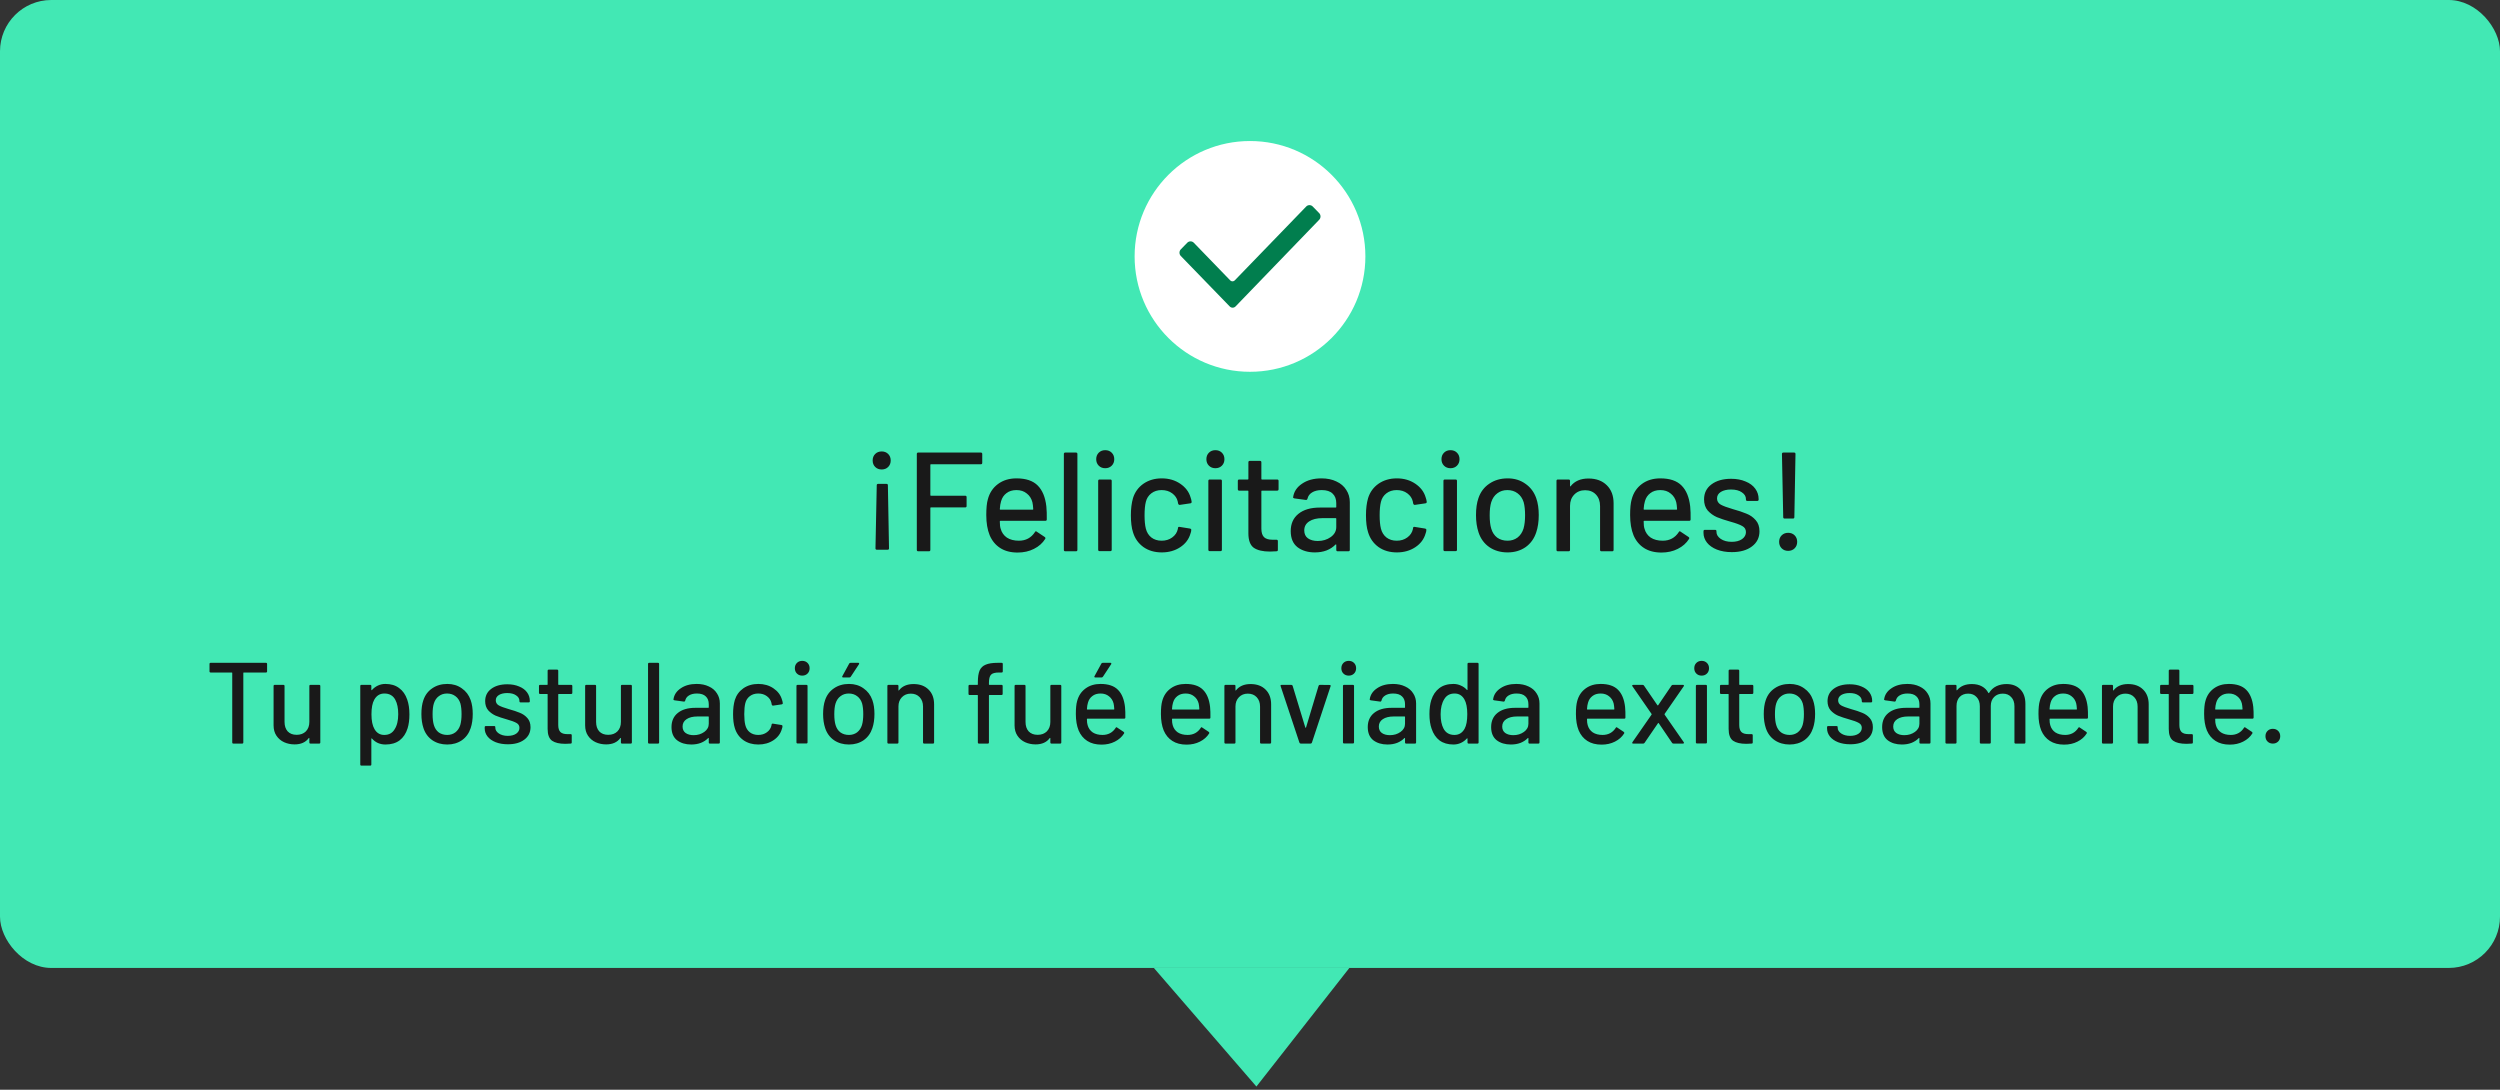 <svg width="390" height="170" viewBox="0 0 390 170" fill="none" xmlns="http://www.w3.org/2000/svg">
<rect x="0" y="0" width="390" height="170" fill="#333333" stroke="none"/>
<rect width="390" height="151" rx="8" fill="#42E8B4"/>
<path d="M196 169.5L180 151H210.5L196 169.5Z" fill="#42E8B4"/>
<path d="M195 58C204.941 58 213 49.941 213 40C213 30.059 204.941 22 195 22C185.059 22 177 30.059 177 40C177 49.941 185.059 58 195 58Z" fill="white"/>
<path fill-rule="evenodd" clip-rule="evenodd" d="M184.207 39.935C183.931 39.653 183.931 39.182 184.207 38.899L185.217 37.863C185.493 37.581 185.952 37.581 186.228 37.863L191.923 43.75C192.106 43.938 192.428 43.938 192.612 43.75L203.772 32.212C204.048 31.929 204.507 31.929 204.783 32.212L205.793 33.248C206.069 33.531 206.069 34.002 205.793 34.284L192.795 47.753C192.52 48.082 192.061 48.082 191.785 47.753L184.207 39.935Z" fill="#017E4E"/>
<path d="M41.486 103.4C41.606 103.4 41.666 103.46 41.666 103.58V104.732C41.666 104.852 41.606 104.912 41.486 104.912H38.03C37.982 104.912 37.958 104.936 37.958 104.984V115.82C37.958 115.94 37.898 116 37.778 116H36.41C36.29 116 36.23 115.94 36.23 115.82V104.984C36.23 104.936 36.206 104.912 36.158 104.912H32.864C32.744 104.912 32.684 104.852 32.684 104.732V103.58C32.684 103.46 32.744 103.4 32.864 103.4H41.486ZM48.259 107.018C48.259 106.898 48.319 106.838 48.439 106.838H49.789C49.909 106.838 49.969 106.898 49.969 107.018V115.82C49.969 115.94 49.909 116 49.789 116H48.439C48.319 116 48.259 115.94 48.259 115.82V115.154C48.259 115.13 48.247 115.118 48.223 115.118C48.211 115.106 48.193 115.112 48.169 115.136C47.689 115.796 46.951 116.126 45.955 116.126C45.367 116.126 44.821 116.012 44.317 115.784C43.825 115.556 43.429 115.22 43.129 114.776C42.829 114.332 42.679 113.792 42.679 113.156V107.018C42.679 106.898 42.739 106.838 42.859 106.838H44.209C44.329 106.838 44.389 106.898 44.389 107.018V112.616C44.389 113.24 44.551 113.732 44.875 114.092C45.211 114.452 45.679 114.632 46.279 114.632C46.879 114.632 47.359 114.452 47.719 114.092C48.079 113.72 48.259 113.228 48.259 112.616V107.018ZM63.528 109.142C63.756 109.79 63.87 110.558 63.87 111.446C63.87 112.286 63.774 113.012 63.582 113.624C63.33 114.428 62.916 115.052 62.34 115.496C61.764 115.928 61.026 116.144 60.126 116.144C59.718 116.144 59.328 116.066 58.956 115.91C58.596 115.742 58.284 115.508 58.02 115.208C57.996 115.184 57.972 115.178 57.948 115.19C57.936 115.202 57.93 115.22 57.93 115.244V119.258C57.93 119.378 57.87 119.438 57.75 119.438H56.382C56.262 119.438 56.202 119.378 56.202 119.258V107.018C56.202 106.898 56.262 106.838 56.382 106.838H57.75C57.87 106.838 57.93 106.898 57.93 107.018V107.612C57.93 107.636 57.936 107.654 57.948 107.666C57.972 107.678 57.996 107.672 58.02 107.648C58.284 107.348 58.596 107.114 58.956 106.946C59.316 106.778 59.706 106.694 60.126 106.694C60.99 106.694 61.704 106.91 62.268 107.342C62.844 107.762 63.264 108.362 63.528 109.142ZM61.548 113.786C61.932 113.21 62.124 112.418 62.124 111.41C62.124 110.486 61.974 109.742 61.674 109.178C61.326 108.518 60.756 108.188 59.964 108.188C59.268 108.188 58.74 108.512 58.38 109.16C58.092 109.676 57.948 110.432 57.948 111.428C57.948 112.436 58.104 113.204 58.416 113.732C58.764 114.344 59.274 114.65 59.946 114.65C60.666 114.65 61.2 114.362 61.548 113.786ZM69.77 116.144C68.882 116.144 68.108 115.922 67.448 115.478C66.788 115.022 66.326 114.392 66.062 113.588C65.846 112.94 65.738 112.208 65.738 111.392C65.738 110.54 65.84 109.82 66.044 109.232C66.308 108.44 66.77 107.822 67.43 107.378C68.09 106.922 68.876 106.694 69.788 106.694C70.652 106.694 71.402 106.922 72.038 107.378C72.686 107.822 73.148 108.434 73.424 109.214C73.64 109.826 73.748 110.546 73.748 111.374C73.748 112.214 73.64 112.952 73.424 113.588C73.16 114.392 72.704 115.022 72.056 115.478C71.408 115.922 70.646 116.144 69.77 116.144ZM69.77 114.65C70.25 114.65 70.67 114.518 71.03 114.254C71.39 113.978 71.648 113.594 71.804 113.102C71.936 112.646 72.002 112.082 72.002 111.41C72.002 110.738 71.942 110.18 71.822 109.736C71.666 109.244 71.408 108.866 71.048 108.602C70.688 108.326 70.25 108.188 69.734 108.188C69.242 108.188 68.816 108.326 68.456 108.602C68.096 108.866 67.838 109.244 67.682 109.736C67.55 110.156 67.484 110.714 67.484 111.41C67.484 112.106 67.55 112.67 67.682 113.102C67.826 113.594 68.078 113.978 68.438 114.254C68.81 114.518 69.254 114.65 69.77 114.65ZM79.232 116.108C78.512 116.108 77.876 116 77.324 115.784C76.784 115.568 76.364 115.274 76.064 114.902C75.764 114.518 75.614 114.098 75.614 113.642V113.444C75.614 113.324 75.674 113.264 75.794 113.264H77.09C77.21 113.264 77.27 113.324 77.27 113.444V113.534C77.27 113.87 77.45 114.164 77.81 114.416C78.182 114.668 78.65 114.794 79.214 114.794C79.754 114.794 80.192 114.68 80.528 114.452C80.864 114.212 81.032 113.912 81.032 113.552C81.032 113.204 80.876 112.946 80.564 112.778C80.252 112.598 79.748 112.412 79.052 112.22C78.368 112.028 77.792 111.836 77.324 111.644C76.868 111.44 76.478 111.158 76.154 110.798C75.842 110.426 75.686 109.952 75.686 109.376C75.686 108.572 75.998 107.936 76.622 107.468C77.258 106.988 78.098 106.748 79.142 106.748C79.838 106.748 80.45 106.862 80.978 107.09C81.518 107.306 81.932 107.612 82.22 108.008C82.508 108.404 82.652 108.848 82.652 109.34V109.394C82.652 109.514 82.592 109.574 82.472 109.574H81.212C81.092 109.574 81.032 109.514 81.032 109.394V109.34C81.032 108.992 80.858 108.704 80.51 108.476C80.174 108.236 79.712 108.116 79.124 108.116C78.596 108.116 78.164 108.218 77.828 108.422C77.504 108.626 77.342 108.902 77.342 109.25C77.342 109.598 77.498 109.862 77.81 110.042C78.134 110.222 78.65 110.414 79.358 110.618C80.054 110.81 80.63 111.002 81.086 111.194C81.554 111.374 81.95 111.65 82.274 112.022C82.598 112.382 82.76 112.856 82.76 113.444C82.76 114.26 82.436 114.908 81.788 115.388C81.152 115.868 80.3 116.108 79.232 116.108ZM89.282 108.08C89.282 108.2 89.222 108.26 89.102 108.26H87.158C87.11 108.26 87.086 108.284 87.086 108.332V113.102C87.086 113.606 87.2 113.972 87.428 114.2C87.656 114.416 88.01 114.524 88.49 114.524H89.012C89.132 114.524 89.192 114.584 89.192 114.704V115.82C89.192 115.94 89.132 116 89.012 116C88.628 116.024 88.352 116.036 88.184 116.036C87.272 116.036 86.582 115.874 86.114 115.55C85.658 115.214 85.43 114.602 85.43 113.714V108.332C85.43 108.284 85.406 108.26 85.358 108.26H84.26C84.14 108.26 84.08 108.2 84.08 108.08V107.018C84.08 106.898 84.14 106.838 84.26 106.838H85.358C85.406 106.838 85.43 106.814 85.43 106.766V104.642C85.43 104.522 85.49 104.462 85.61 104.462H86.906C87.026 104.462 87.086 104.522 87.086 104.642V106.766C87.086 106.814 87.11 106.838 87.158 106.838H89.102C89.222 106.838 89.282 106.898 89.282 107.018V108.08ZM96.862 107.018C96.862 106.898 96.922 106.838 97.042 106.838H98.392C98.512 106.838 98.572 106.898 98.572 107.018V115.82C98.572 115.94 98.512 116 98.392 116H97.042C96.922 116 96.862 115.94 96.862 115.82V115.154C96.862 115.13 96.85 115.118 96.826 115.118C96.814 115.106 96.796 115.112 96.772 115.136C96.292 115.796 95.554 116.126 94.558 116.126C93.97 116.126 93.424 116.012 92.92 115.784C92.428 115.556 92.032 115.22 91.732 114.776C91.432 114.332 91.282 113.792 91.282 113.156V107.018C91.282 106.898 91.342 106.838 91.462 106.838H92.812C92.932 106.838 92.992 106.898 92.992 107.018V112.616C92.992 113.24 93.154 113.732 93.478 114.092C93.814 114.452 94.282 114.632 94.882 114.632C95.482 114.632 95.962 114.452 96.322 114.092C96.682 113.72 96.862 113.228 96.862 112.616V107.018ZM101.274 116C101.154 116 101.094 115.94 101.094 115.82V103.58C101.094 103.46 101.154 103.4 101.274 103.4H102.642C102.762 103.4 102.822 103.46 102.822 103.58V115.82C102.822 115.94 102.762 116 102.642 116H101.274ZM108.678 106.694C109.41 106.694 110.046 106.826 110.586 107.09C111.138 107.342 111.558 107.702 111.846 108.17C112.146 108.626 112.296 109.148 112.296 109.736V115.82C112.296 115.94 112.236 116 112.116 116H110.748C110.628 116 110.568 115.94 110.568 115.82V115.172C110.568 115.112 110.538 115.1 110.478 115.136C110.166 115.46 109.782 115.712 109.326 115.892C108.882 116.06 108.384 116.144 107.832 116.144C106.944 116.144 106.206 115.922 105.618 115.478C105.042 115.022 104.754 114.338 104.754 113.426C104.754 112.49 105.078 111.758 105.726 111.23C106.386 110.69 107.304 110.42 108.48 110.42H110.496C110.544 110.42 110.568 110.396 110.568 110.348V109.862C110.568 109.334 110.412 108.926 110.1 108.638C109.8 108.338 109.338 108.188 108.714 108.188C108.21 108.188 107.796 108.29 107.472 108.494C107.16 108.686 106.968 108.95 106.896 109.286C106.86 109.406 106.788 109.46 106.68 109.448L105.222 109.25C105.102 109.226 105.048 109.178 105.06 109.106C105.156 108.398 105.534 107.822 106.194 107.378C106.854 106.922 107.682 106.694 108.678 106.694ZM108.21 114.686C108.846 114.686 109.398 114.518 109.866 114.182C110.334 113.846 110.568 113.42 110.568 112.904V111.842C110.568 111.794 110.544 111.77 110.496 111.77H108.804C108.096 111.77 107.532 111.908 107.112 112.184C106.692 112.46 106.482 112.844 106.482 113.336C106.482 113.78 106.638 114.116 106.95 114.344C107.274 114.572 107.694 114.686 108.21 114.686ZM118.301 116.144C117.389 116.144 116.609 115.916 115.961 115.46C115.313 114.992 114.869 114.362 114.629 113.57C114.449 113.018 114.359 112.292 114.359 111.392C114.359 110.564 114.449 109.838 114.629 109.214C114.869 108.446 115.313 107.834 115.961 107.378C116.621 106.922 117.401 106.694 118.301 106.694C119.201 106.694 119.987 106.922 120.659 107.378C121.331 107.834 121.769 108.41 121.973 109.106C122.045 109.298 122.093 109.496 122.117 109.7C122.117 109.796 122.063 109.856 121.955 109.88L120.605 110.078H120.569C120.485 110.078 120.425 110.024 120.389 109.916L120.335 109.628C120.239 109.22 120.005 108.878 119.633 108.602C119.261 108.326 118.811 108.188 118.283 108.188C117.767 108.188 117.329 108.326 116.969 108.602C116.609 108.878 116.375 109.244 116.267 109.7C116.159 110.132 116.105 110.702 116.105 111.41C116.105 112.106 116.159 112.67 116.267 113.102C116.387 113.582 116.621 113.96 116.969 114.236C117.329 114.512 117.767 114.65 118.283 114.65C118.811 114.65 119.261 114.512 119.633 114.236C120.017 113.96 120.257 113.6 120.353 113.156C120.365 113.144 120.365 113.132 120.353 113.12C120.353 113.096 120.359 113.078 120.371 113.066V112.994C120.407 112.898 120.473 112.862 120.569 112.886L121.919 113.102C122.015 113.126 122.063 113.174 122.063 113.246V113.318C122.063 113.426 122.033 113.558 121.973 113.714C121.769 114.446 121.331 115.034 120.659 115.478C119.987 115.922 119.201 116.144 118.301 116.144ZM125.148 105.398C124.812 105.398 124.536 105.29 124.32 105.074C124.104 104.858 123.996 104.582 123.996 104.246C123.996 103.91 124.104 103.634 124.32 103.418C124.536 103.202 124.812 103.094 125.148 103.094C125.484 103.094 125.76 103.202 125.976 103.418C126.192 103.634 126.3 103.91 126.3 104.246C126.3 104.582 126.192 104.858 125.976 105.074C125.76 105.29 125.484 105.398 125.148 105.398ZM124.428 115.982C124.308 115.982 124.248 115.922 124.248 115.802V107.018C124.248 106.898 124.308 106.838 124.428 106.838H125.796C125.916 106.838 125.976 106.898 125.976 107.018V115.802C125.976 115.922 125.916 115.982 125.796 115.982H124.428ZM132.436 116.144C131.548 116.144 130.774 115.922 130.114 115.478C129.454 115.022 128.992 114.392 128.728 113.588C128.512 112.94 128.404 112.208 128.404 111.392C128.404 110.54 128.506 109.82 128.71 109.232C128.974 108.44 129.436 107.822 130.096 107.378C130.756 106.922 131.542 106.694 132.454 106.694C133.318 106.694 134.068 106.922 134.704 107.378C135.352 107.822 135.814 108.434 136.09 109.214C136.306 109.826 136.414 110.546 136.414 111.374C136.414 112.214 136.306 112.952 136.09 113.588C135.826 114.392 135.37 115.022 134.722 115.478C134.074 115.922 133.312 116.144 132.436 116.144ZM132.436 114.65C132.916 114.65 133.336 114.518 133.696 114.254C134.056 113.978 134.314 113.594 134.47 113.102C134.602 112.646 134.668 112.082 134.668 111.41C134.668 110.738 134.608 110.18 134.488 109.736C134.332 109.244 134.074 108.866 133.714 108.602C133.354 108.326 132.916 108.188 132.4 108.188C131.908 108.188 131.482 108.326 131.122 108.602C130.762 108.866 130.504 109.244 130.348 109.736C130.216 110.156 130.15 110.714 130.15 111.41C130.15 112.106 130.216 112.67 130.348 113.102C130.492 113.594 130.744 113.978 131.104 114.254C131.476 114.518 131.92 114.65 132.436 114.65ZM131.554 105.686C131.482 105.686 131.428 105.668 131.392 105.632C131.368 105.584 131.374 105.53 131.41 105.47L132.472 103.526C132.508 103.442 132.58 103.4 132.688 103.4H133.894C133.966 103.4 134.008 103.424 134.02 103.472C134.044 103.508 134.038 103.556 134.002 103.616L132.724 105.56C132.664 105.644 132.592 105.686 132.508 105.686H131.554ZM142.516 106.712C143.5 106.712 144.28 107 144.856 107.576C145.432 108.14 145.72 108.908 145.72 109.88V115.82C145.72 115.94 145.66 116 145.54 116H144.172C144.052 116 143.992 115.94 143.992 115.82V110.222C143.992 109.622 143.818 109.136 143.47 108.764C143.122 108.392 142.66 108.206 142.084 108.206C141.52 108.206 141.058 108.392 140.698 108.764C140.338 109.136 140.158 109.616 140.158 110.204V115.82C140.158 115.94 140.098 116 139.978 116H138.61C138.49 116 138.43 115.94 138.43 115.82V107.018C138.43 106.898 138.49 106.838 138.61 106.838H139.978C140.098 106.838 140.158 106.898 140.158 107.018V107.666C140.158 107.69 140.164 107.708 140.176 107.72C140.2 107.732 140.218 107.726 140.23 107.702C140.746 107.042 141.508 106.712 142.516 106.712ZM155.821 104.912C155.221 104.912 154.813 105.026 154.597 105.254C154.381 105.482 154.273 105.914 154.273 106.55V106.766C154.273 106.814 154.297 106.838 154.345 106.838H156.235C156.355 106.838 156.415 106.898 156.415 107.018V108.242C156.415 108.362 156.355 108.422 156.235 108.422H154.345C154.297 108.422 154.273 108.446 154.273 108.494V115.82C154.273 115.94 154.213 116 154.093 116H152.725C152.605 116 152.545 115.94 152.545 115.82V108.494C152.545 108.446 152.521 108.422 152.473 108.422H151.267C151.147 108.422 151.087 108.362 151.087 108.242V107.018C151.087 106.898 151.147 106.838 151.267 106.838H152.473C152.521 106.838 152.545 106.814 152.545 106.766V106.442C152.545 105.65 152.635 105.038 152.815 104.606C153.007 104.174 153.325 103.868 153.769 103.688C154.213 103.496 154.837 103.4 155.641 103.4H156.253C156.373 103.4 156.433 103.46 156.433 103.58V104.732C156.433 104.852 156.373 104.912 156.253 104.912H155.821ZM163.853 107.018C163.853 106.898 163.913 106.838 164.033 106.838H165.383C165.503 106.838 165.563 106.898 165.563 107.018V115.82C165.563 115.94 165.503 116 165.383 116H164.033C163.913 116 163.853 115.94 163.853 115.82V115.154C163.853 115.13 163.841 115.118 163.817 115.118C163.805 115.106 163.787 115.112 163.763 115.136C163.283 115.796 162.545 116.126 161.549 116.126C160.961 116.126 160.415 116.012 159.911 115.784C159.419 115.556 159.023 115.22 158.723 114.776C158.423 114.332 158.273 113.792 158.273 113.156V107.018C158.273 106.898 158.333 106.838 158.453 106.838H159.803C159.923 106.838 159.983 106.898 159.983 107.018V112.616C159.983 113.24 160.145 113.732 160.469 114.092C160.805 114.452 161.273 114.632 161.873 114.632C162.473 114.632 162.953 114.452 163.313 114.092C163.673 113.72 163.853 113.228 163.853 112.616V107.018ZM175.5 110.276C175.548 110.768 175.566 111.32 175.554 111.932C175.554 112.052 175.494 112.112 175.374 112.112H169.632C169.584 112.112 169.56 112.136 169.56 112.184C169.56 112.592 169.596 112.904 169.668 113.12C169.8 113.6 170.064 113.978 170.46 114.254C170.868 114.518 171.378 114.65 171.99 114.65C172.878 114.65 173.562 114.284 174.042 113.552C174.102 113.432 174.18 113.414 174.276 113.498L175.302 114.182C175.386 114.254 175.404 114.332 175.356 114.416C175.02 114.956 174.54 115.382 173.916 115.694C173.304 116.006 172.608 116.162 171.828 116.162C170.952 116.162 170.214 115.97 169.614 115.586C169.014 115.202 168.564 114.656 168.264 113.948C167.976 113.24 167.832 112.382 167.832 111.374C167.832 110.498 167.898 109.832 168.03 109.376C168.246 108.548 168.678 107.894 169.326 107.414C169.974 106.934 170.76 106.694 171.684 106.694C172.896 106.694 173.802 107 174.402 107.612C175.002 108.212 175.368 109.1 175.5 110.276ZM171.684 108.188C171.168 108.188 170.742 108.32 170.406 108.584C170.07 108.836 169.842 109.178 169.722 109.61C169.638 109.874 169.584 110.21 169.56 110.618C169.56 110.666 169.584 110.69 169.632 110.69H173.754C173.802 110.69 173.826 110.666 173.826 110.618C173.802 110.222 173.766 109.928 173.718 109.736C173.598 109.268 173.358 108.896 172.998 108.62C172.65 108.332 172.212 108.188 171.684 108.188ZM170.892 105.686C170.82 105.686 170.766 105.668 170.73 105.632C170.706 105.584 170.712 105.53 170.748 105.47L171.81 103.526C171.846 103.442 171.918 103.4 172.026 103.4H173.232C173.304 103.4 173.346 103.424 173.358 103.472C173.382 103.508 173.376 103.556 173.34 103.616L172.062 105.56C172.002 105.644 171.93 105.686 171.846 105.686H170.892ZM188.772 110.276C188.82 110.768 188.838 111.32 188.826 111.932C188.826 112.052 188.766 112.112 188.646 112.112H182.904C182.856 112.112 182.832 112.136 182.832 112.184C182.832 112.592 182.868 112.904 182.94 113.12C183.072 113.6 183.336 113.978 183.732 114.254C184.14 114.518 184.65 114.65 185.262 114.65C186.15 114.65 186.834 114.284 187.314 113.552C187.374 113.432 187.452 113.414 187.548 113.498L188.574 114.182C188.658 114.254 188.676 114.332 188.628 114.416C188.292 114.956 187.812 115.382 187.188 115.694C186.576 116.006 185.88 116.162 185.1 116.162C184.224 116.162 183.486 115.97 182.886 115.586C182.286 115.202 181.836 114.656 181.536 113.948C181.248 113.24 181.104 112.382 181.104 111.374C181.104 110.498 181.17 109.832 181.302 109.376C181.518 108.548 181.95 107.894 182.598 107.414C183.246 106.934 184.032 106.694 184.956 106.694C186.168 106.694 187.074 107 187.674 107.612C188.274 108.212 188.64 109.1 188.772 110.276ZM184.956 108.188C184.44 108.188 184.014 108.32 183.678 108.584C183.342 108.836 183.114 109.178 182.994 109.61C182.91 109.874 182.856 110.21 182.832 110.618C182.832 110.666 182.856 110.69 182.904 110.69H187.026C187.074 110.69 187.098 110.666 187.098 110.618C187.074 110.222 187.038 109.928 186.99 109.736C186.87 109.268 186.63 108.896 186.27 108.62C185.922 108.332 185.484 108.188 184.956 108.188ZM195.092 106.712C196.076 106.712 196.856 107 197.432 107.576C198.008 108.14 198.296 108.908 198.296 109.88V115.82C198.296 115.94 198.236 116 198.116 116H196.748C196.628 116 196.568 115.94 196.568 115.82V110.222C196.568 109.622 196.394 109.136 196.046 108.764C195.698 108.392 195.236 108.206 194.66 108.206C194.096 108.206 193.634 108.392 193.274 108.764C192.914 109.136 192.734 109.616 192.734 110.204V115.82C192.734 115.94 192.674 116 192.554 116H191.186C191.066 116 191.006 115.94 191.006 115.82V107.018C191.006 106.898 191.066 106.838 191.186 106.838H192.554C192.674 106.838 192.734 106.898 192.734 107.018V107.666C192.734 107.69 192.74 107.708 192.752 107.72C192.776 107.732 192.794 107.726 192.806 107.702C193.322 107.042 194.084 106.712 195.092 106.712ZM202.928 116C202.82 116 202.748 115.952 202.712 115.856L199.778 107.036L199.76 106.964C199.76 106.88 199.814 106.838 199.922 106.838H201.434C201.542 106.838 201.614 106.886 201.65 106.982L203.63 113.498C203.642 113.522 203.66 113.534 203.684 113.534C203.708 113.534 203.726 113.522 203.738 113.498L205.7 106.982C205.736 106.886 205.808 106.838 205.916 106.838L207.428 106.856C207.56 106.856 207.608 106.922 207.572 107.054L204.656 115.856C204.62 115.952 204.548 116 204.44 116H202.928ZM210.402 105.398C210.066 105.398 209.79 105.29 209.574 105.074C209.358 104.858 209.25 104.582 209.25 104.246C209.25 103.91 209.358 103.634 209.574 103.418C209.79 103.202 210.066 103.094 210.402 103.094C210.738 103.094 211.014 103.202 211.23 103.418C211.446 103.634 211.554 103.91 211.554 104.246C211.554 104.582 211.446 104.858 211.23 105.074C211.014 105.29 210.738 105.398 210.402 105.398ZM209.682 115.982C209.562 115.982 209.502 115.922 209.502 115.802V107.018C209.502 106.898 209.562 106.838 209.682 106.838H211.05C211.17 106.838 211.23 106.898 211.23 107.018V115.802C211.23 115.922 211.17 115.982 211.05 115.982H209.682ZM217.294 106.694C218.026 106.694 218.662 106.826 219.202 107.09C219.754 107.342 220.174 107.702 220.462 108.17C220.762 108.626 220.912 109.148 220.912 109.736V115.82C220.912 115.94 220.852 116 220.732 116H219.364C219.244 116 219.184 115.94 219.184 115.82V115.172C219.184 115.112 219.154 115.1 219.094 115.136C218.782 115.46 218.398 115.712 217.942 115.892C217.498 116.06 217 116.144 216.448 116.144C215.56 116.144 214.822 115.922 214.234 115.478C213.658 115.022 213.37 114.338 213.37 113.426C213.37 112.49 213.694 111.758 214.342 111.23C215.002 110.69 215.92 110.42 217.096 110.42H219.112C219.16 110.42 219.184 110.396 219.184 110.348V109.862C219.184 109.334 219.028 108.926 218.716 108.638C218.416 108.338 217.954 108.188 217.33 108.188C216.826 108.188 216.412 108.29 216.088 108.494C215.776 108.686 215.584 108.95 215.512 109.286C215.476 109.406 215.404 109.46 215.296 109.448L213.838 109.25C213.718 109.226 213.664 109.178 213.676 109.106C213.772 108.398 214.15 107.822 214.81 107.378C215.47 106.922 216.298 106.694 217.294 106.694ZM216.826 114.686C217.462 114.686 218.014 114.518 218.482 114.182C218.95 113.846 219.184 113.42 219.184 112.904V111.842C219.184 111.794 219.16 111.77 219.112 111.77H217.42C216.712 111.77 216.148 111.908 215.728 112.184C215.308 112.46 215.098 112.844 215.098 113.336C215.098 113.78 215.254 114.116 215.566 114.344C215.89 114.572 216.31 114.686 216.826 114.686ZM228.932 103.58C228.932 103.46 228.992 103.4 229.112 103.4H230.48C230.6 103.4 230.66 103.46 230.66 103.58V115.82C230.66 115.94 230.6 116 230.48 116H229.112C228.992 116 228.932 115.94 228.932 115.82V115.226C228.932 115.202 228.92 115.184 228.896 115.172C228.884 115.16 228.866 115.166 228.842 115.19C228.578 115.49 228.266 115.724 227.906 115.892C227.546 116.06 227.156 116.144 226.736 116.144C225.872 116.144 225.152 115.934 224.576 115.514C224.012 115.082 223.598 114.476 223.334 113.696C223.106 113.06 222.992 112.292 222.992 111.392C222.992 110.552 223.088 109.826 223.28 109.214C223.532 108.422 223.946 107.804 224.522 107.36C225.098 106.916 225.836 106.694 226.736 106.694C227.144 106.694 227.528 106.778 227.888 106.946C228.26 107.102 228.578 107.33 228.842 107.63C228.866 107.654 228.884 107.66 228.896 107.648C228.92 107.636 228.932 107.618 228.932 107.594V103.58ZM228.482 113.678C228.758 113.174 228.896 112.418 228.896 111.41C228.896 110.402 228.746 109.634 228.446 109.106C228.098 108.494 227.588 108.188 226.916 108.188C226.196 108.188 225.662 108.476 225.314 109.052C224.93 109.652 224.738 110.444 224.738 111.428C224.738 112.352 224.888 113.096 225.188 113.66C225.536 114.32 226.106 114.65 226.898 114.65C227.594 114.65 228.122 114.326 228.482 113.678ZM236.542 106.694C237.274 106.694 237.91 106.826 238.45 107.09C239.002 107.342 239.422 107.702 239.71 108.17C240.01 108.626 240.16 109.148 240.16 109.736V115.82C240.16 115.94 240.1 116 239.98 116H238.612C238.492 116 238.432 115.94 238.432 115.82V115.172C238.432 115.112 238.402 115.1 238.342 115.136C238.03 115.46 237.646 115.712 237.19 115.892C236.746 116.06 236.248 116.144 235.696 116.144C234.808 116.144 234.07 115.922 233.482 115.478C232.906 115.022 232.618 114.338 232.618 113.426C232.618 112.49 232.942 111.758 233.59 111.23C234.25 110.69 235.168 110.42 236.344 110.42H238.36C238.408 110.42 238.432 110.396 238.432 110.348V109.862C238.432 109.334 238.276 108.926 237.964 108.638C237.664 108.338 237.202 108.188 236.578 108.188C236.074 108.188 235.66 108.29 235.336 108.494C235.024 108.686 234.832 108.95 234.76 109.286C234.724 109.406 234.652 109.46 234.544 109.448L233.086 109.25C232.966 109.226 232.912 109.178 232.924 109.106C233.02 108.398 233.398 107.822 234.058 107.378C234.718 106.922 235.546 106.694 236.542 106.694ZM236.074 114.686C236.71 114.686 237.262 114.518 237.73 114.182C238.198 113.846 238.432 113.42 238.432 112.904V111.842C238.432 111.794 238.408 111.77 238.36 111.77H236.668C235.96 111.77 235.396 111.908 234.976 112.184C234.556 112.46 234.346 112.844 234.346 113.336C234.346 113.78 234.502 114.116 234.814 114.344C235.138 114.572 235.558 114.686 236.074 114.686ZM253.512 110.276C253.56 110.768 253.578 111.32 253.566 111.932C253.566 112.052 253.506 112.112 253.386 112.112H247.644C247.596 112.112 247.572 112.136 247.572 112.184C247.572 112.592 247.608 112.904 247.68 113.12C247.812 113.6 248.076 113.978 248.472 114.254C248.88 114.518 249.39 114.65 250.002 114.65C250.89 114.65 251.574 114.284 252.054 113.552C252.114 113.432 252.192 113.414 252.288 113.498L253.314 114.182C253.398 114.254 253.416 114.332 253.368 114.416C253.032 114.956 252.552 115.382 251.928 115.694C251.316 116.006 250.62 116.162 249.84 116.162C248.964 116.162 248.226 115.97 247.626 115.586C247.026 115.202 246.576 114.656 246.276 113.948C245.988 113.24 245.844 112.382 245.844 111.374C245.844 110.498 245.91 109.832 246.042 109.376C246.258 108.548 246.69 107.894 247.338 107.414C247.986 106.934 248.772 106.694 249.696 106.694C250.908 106.694 251.814 107 252.414 107.612C253.014 108.212 253.38 109.1 253.512 110.276ZM249.696 108.188C249.18 108.188 248.754 108.32 248.418 108.584C248.082 108.836 247.854 109.178 247.734 109.61C247.65 109.874 247.596 110.21 247.572 110.618C247.572 110.666 247.596 110.69 247.644 110.69H251.766C251.814 110.69 251.838 110.666 251.838 110.618C251.814 110.222 251.778 109.928 251.73 109.736C251.61 109.268 251.37 108.896 251.01 108.62C250.662 108.332 250.224 108.188 249.696 108.188ZM254.782 116C254.71 116 254.662 115.982 254.638 115.946C254.614 115.898 254.62 115.844 254.656 115.784L257.644 111.482C257.668 111.446 257.668 111.41 257.644 111.374L254.656 107.054L254.62 106.964C254.62 106.88 254.674 106.838 254.782 106.838H256.24C256.336 106.838 256.408 106.874 256.456 106.946L258.562 110.024C258.574 110.036 258.592 110.042 258.616 110.042C258.64 110.042 258.658 110.036 258.67 110.024L260.758 106.946C260.806 106.874 260.878 106.838 260.974 106.838H262.54C262.612 106.838 262.66 106.862 262.684 106.91C262.708 106.946 262.702 106.994 262.666 107.054L259.678 111.374C259.666 111.41 259.666 111.446 259.678 111.482L262.666 115.784L262.702 115.874C262.702 115.958 262.648 116 262.54 116H261.064C260.968 116 260.896 115.964 260.848 115.892L258.76 112.814C258.748 112.79 258.73 112.778 258.706 112.778C258.682 112.778 258.664 112.79 258.652 112.814L256.546 115.892C256.498 115.964 256.426 116 256.33 116H254.782ZM265.456 105.398C265.12 105.398 264.844 105.29 264.628 105.074C264.412 104.858 264.304 104.582 264.304 104.246C264.304 103.91 264.412 103.634 264.628 103.418C264.844 103.202 265.12 103.094 265.456 103.094C265.792 103.094 266.068 103.202 266.284 103.418C266.5 103.634 266.608 103.91 266.608 104.246C266.608 104.582 266.5 104.858 266.284 105.074C266.068 105.29 265.792 105.398 265.456 105.398ZM264.736 115.982C264.616 115.982 264.556 115.922 264.556 115.802V107.018C264.556 106.898 264.616 106.838 264.736 106.838H266.104C266.224 106.838 266.284 106.898 266.284 107.018V115.802C266.284 115.922 266.224 115.982 266.104 115.982H264.736ZM273.518 108.08C273.518 108.2 273.458 108.26 273.338 108.26H271.394C271.346 108.26 271.322 108.284 271.322 108.332V113.102C271.322 113.606 271.436 113.972 271.664 114.2C271.892 114.416 272.246 114.524 272.726 114.524H273.248C273.368 114.524 273.428 114.584 273.428 114.704V115.82C273.428 115.94 273.368 116 273.248 116C272.864 116.024 272.588 116.036 272.42 116.036C271.508 116.036 270.818 115.874 270.35 115.55C269.894 115.214 269.666 114.602 269.666 113.714V108.332C269.666 108.284 269.642 108.26 269.594 108.26H268.496C268.376 108.26 268.316 108.2 268.316 108.08V107.018C268.316 106.898 268.376 106.838 268.496 106.838H269.594C269.642 106.838 269.666 106.814 269.666 106.766V104.642C269.666 104.522 269.726 104.462 269.846 104.462H271.142C271.262 104.462 271.322 104.522 271.322 104.642V106.766C271.322 106.814 271.346 106.838 271.394 106.838H273.338C273.458 106.838 273.518 106.898 273.518 107.018V108.08ZM279.178 116.144C278.29 116.144 277.516 115.922 276.856 115.478C276.196 115.022 275.734 114.392 275.47 113.588C275.254 112.94 275.146 112.208 275.146 111.392C275.146 110.54 275.248 109.82 275.452 109.232C275.716 108.44 276.178 107.822 276.838 107.378C277.498 106.922 278.284 106.694 279.196 106.694C280.06 106.694 280.81 106.922 281.446 107.378C282.094 107.822 282.556 108.434 282.832 109.214C283.048 109.826 283.156 110.546 283.156 111.374C283.156 112.214 283.048 112.952 282.832 113.588C282.568 114.392 282.112 115.022 281.464 115.478C280.816 115.922 280.054 116.144 279.178 116.144ZM279.178 114.65C279.658 114.65 280.078 114.518 280.438 114.254C280.798 113.978 281.056 113.594 281.212 113.102C281.344 112.646 281.41 112.082 281.41 111.41C281.41 110.738 281.35 110.18 281.23 109.736C281.074 109.244 280.816 108.866 280.456 108.602C280.096 108.326 279.658 108.188 279.142 108.188C278.65 108.188 278.224 108.326 277.864 108.602C277.504 108.866 277.246 109.244 277.09 109.736C276.958 110.156 276.892 110.714 276.892 111.41C276.892 112.106 276.958 112.67 277.09 113.102C277.234 113.594 277.486 113.978 277.846 114.254C278.218 114.518 278.662 114.65 279.178 114.65ZM288.64 116.108C287.92 116.108 287.284 116 286.732 115.784C286.192 115.568 285.772 115.274 285.472 114.902C285.172 114.518 285.022 114.098 285.022 113.642V113.444C285.022 113.324 285.082 113.264 285.202 113.264H286.498C286.618 113.264 286.678 113.324 286.678 113.444V113.534C286.678 113.87 286.858 114.164 287.218 114.416C287.59 114.668 288.058 114.794 288.622 114.794C289.162 114.794 289.6 114.68 289.936 114.452C290.272 114.212 290.44 113.912 290.44 113.552C290.44 113.204 290.284 112.946 289.972 112.778C289.66 112.598 289.156 112.412 288.46 112.22C287.776 112.028 287.2 111.836 286.732 111.644C286.276 111.44 285.886 111.158 285.562 110.798C285.25 110.426 285.094 109.952 285.094 109.376C285.094 108.572 285.406 107.936 286.03 107.468C286.666 106.988 287.506 106.748 288.55 106.748C289.246 106.748 289.858 106.862 290.386 107.09C290.926 107.306 291.34 107.612 291.628 108.008C291.916 108.404 292.06 108.848 292.06 109.34V109.394C292.06 109.514 292 109.574 291.88 109.574H290.62C290.5 109.574 290.44 109.514 290.44 109.394V109.34C290.44 108.992 290.266 108.704 289.918 108.476C289.582 108.236 289.12 108.116 288.532 108.116C288.004 108.116 287.572 108.218 287.236 108.422C286.912 108.626 286.75 108.902 286.75 109.25C286.75 109.598 286.906 109.862 287.218 110.042C287.542 110.222 288.058 110.414 288.766 110.618C289.462 110.81 290.038 111.002 290.494 111.194C290.962 111.374 291.358 111.65 291.682 112.022C292.006 112.382 292.168 112.856 292.168 113.444C292.168 114.26 291.844 114.908 291.196 115.388C290.56 115.868 289.708 116.108 288.64 116.108ZM297.538 106.694C298.27 106.694 298.906 106.826 299.446 107.09C299.998 107.342 300.418 107.702 300.706 108.17C301.006 108.626 301.156 109.148 301.156 109.736V115.82C301.156 115.94 301.096 116 300.976 116H299.608C299.488 116 299.428 115.94 299.428 115.82V115.172C299.428 115.112 299.398 115.1 299.338 115.136C299.026 115.46 298.642 115.712 298.186 115.892C297.742 116.06 297.244 116.144 296.692 116.144C295.804 116.144 295.066 115.922 294.478 115.478C293.902 115.022 293.614 114.338 293.614 113.426C293.614 112.49 293.938 111.758 294.586 111.23C295.246 110.69 296.164 110.42 297.34 110.42H299.356C299.404 110.42 299.428 110.396 299.428 110.348V109.862C299.428 109.334 299.272 108.926 298.96 108.638C298.66 108.338 298.198 108.188 297.574 108.188C297.07 108.188 296.656 108.29 296.332 108.494C296.02 108.686 295.828 108.95 295.756 109.286C295.72 109.406 295.648 109.46 295.54 109.448L294.082 109.25C293.962 109.226 293.908 109.178 293.92 109.106C294.016 108.398 294.394 107.822 295.054 107.378C295.714 106.922 296.542 106.694 297.538 106.694ZM297.07 114.686C297.706 114.686 298.258 114.518 298.726 114.182C299.194 113.846 299.428 113.42 299.428 112.904V111.842C299.428 111.794 299.404 111.77 299.356 111.77H297.664C296.956 111.77 296.392 111.908 295.972 112.184C295.552 112.46 295.342 112.844 295.342 113.336C295.342 113.78 295.498 114.116 295.81 114.344C296.134 114.572 296.554 114.686 297.07 114.686ZM313.011 106.712C313.923 106.712 314.643 106.988 315.171 107.54C315.699 108.08 315.963 108.836 315.963 109.808V115.82C315.963 115.94 315.903 116 315.783 116H314.433C314.313 116 314.253 115.94 314.253 115.82V110.168C314.253 109.568 314.085 109.094 313.749 108.746C313.425 108.386 312.987 108.206 312.435 108.206C311.883 108.206 311.433 108.38 311.085 108.728C310.737 109.076 310.563 109.544 310.563 110.132V115.82C310.563 115.94 310.503 116 310.383 116H309.033C308.913 116 308.853 115.94 308.853 115.82V110.168C308.853 109.568 308.685 109.094 308.349 108.746C308.025 108.386 307.587 108.206 307.035 108.206C306.483 108.206 306.039 108.38 305.703 108.728C305.379 109.076 305.217 109.544 305.217 110.132V115.82C305.217 115.94 305.157 116 305.037 116H303.669C303.549 116 303.489 115.94 303.489 115.82V107.018C303.489 106.898 303.549 106.838 303.669 106.838H305.037C305.157 106.838 305.217 106.898 305.217 107.018V107.63C305.217 107.654 305.223 107.672 305.235 107.684C305.259 107.696 305.283 107.69 305.307 107.666C305.835 107.03 306.603 106.712 307.611 106.712C308.223 106.712 308.745 106.832 309.177 107.072C309.609 107.3 309.945 107.642 310.185 108.098C310.221 108.146 310.257 108.146 310.293 108.098C310.581 107.63 310.959 107.282 311.427 107.054C311.907 106.826 312.435 106.712 313.011 106.712ZM325.67 110.276C325.718 110.768 325.736 111.32 325.724 111.932C325.724 112.052 325.664 112.112 325.544 112.112H319.802C319.754 112.112 319.73 112.136 319.73 112.184C319.73 112.592 319.766 112.904 319.838 113.12C319.97 113.6 320.234 113.978 320.63 114.254C321.038 114.518 321.548 114.65 322.16 114.65C323.048 114.65 323.732 114.284 324.212 113.552C324.272 113.432 324.35 113.414 324.446 113.498L325.472 114.182C325.556 114.254 325.574 114.332 325.526 114.416C325.19 114.956 324.71 115.382 324.086 115.694C323.474 116.006 322.778 116.162 321.998 116.162C321.122 116.162 320.384 115.97 319.784 115.586C319.184 115.202 318.734 114.656 318.434 113.948C318.146 113.24 318.002 112.382 318.002 111.374C318.002 110.498 318.068 109.832 318.2 109.376C318.416 108.548 318.848 107.894 319.496 107.414C320.144 106.934 320.93 106.694 321.854 106.694C323.066 106.694 323.972 107 324.572 107.612C325.172 108.212 325.538 109.1 325.67 110.276ZM321.854 108.188C321.338 108.188 320.912 108.32 320.576 108.584C320.24 108.836 320.012 109.178 319.892 109.61C319.808 109.874 319.754 110.21 319.73 110.618C319.73 110.666 319.754 110.69 319.802 110.69H323.924C323.972 110.69 323.996 110.666 323.996 110.618C323.972 110.222 323.936 109.928 323.888 109.736C323.768 109.268 323.528 108.896 323.168 108.62C322.82 108.332 322.382 108.188 321.854 108.188ZM331.991 106.712C332.975 106.712 333.755 107 334.331 107.576C334.907 108.14 335.195 108.908 335.195 109.88V115.82C335.195 115.94 335.135 116 335.015 116H333.647C333.527 116 333.467 115.94 333.467 115.82V110.222C333.467 109.622 333.293 109.136 332.945 108.764C332.597 108.392 332.135 108.206 331.559 108.206C330.995 108.206 330.533 108.392 330.173 108.764C329.813 109.136 329.633 109.616 329.633 110.204V115.82C329.633 115.94 329.573 116 329.453 116H328.085C327.965 116 327.905 115.94 327.905 115.82V107.018C327.905 106.898 327.965 106.838 328.085 106.838H329.453C329.573 106.838 329.633 106.898 329.633 107.018V107.666C329.633 107.69 329.639 107.708 329.651 107.72C329.675 107.732 329.693 107.726 329.705 107.702C330.221 107.042 330.983 106.712 331.991 106.712ZM342.178 108.08C342.178 108.2 342.118 108.26 341.998 108.26H340.054C340.006 108.26 339.982 108.284 339.982 108.332V113.102C339.982 113.606 340.096 113.972 340.324 114.2C340.552 114.416 340.906 114.524 341.386 114.524H341.908C342.028 114.524 342.088 114.584 342.088 114.704V115.82C342.088 115.94 342.028 116 341.908 116C341.524 116.024 341.248 116.036 341.08 116.036C340.168 116.036 339.478 115.874 339.01 115.55C338.554 115.214 338.326 114.602 338.326 113.714V108.332C338.326 108.284 338.302 108.26 338.254 108.26H337.156C337.036 108.26 336.976 108.2 336.976 108.08V107.018C336.976 106.898 337.036 106.838 337.156 106.838H338.254C338.302 106.838 338.326 106.814 338.326 106.766V104.642C338.326 104.522 338.386 104.462 338.506 104.462H339.802C339.922 104.462 339.982 104.522 339.982 104.642V106.766C339.982 106.814 340.006 106.838 340.054 106.838H341.998C342.118 106.838 342.178 106.898 342.178 107.018V108.08ZM351.51 110.276C351.558 110.768 351.576 111.32 351.564 111.932C351.564 112.052 351.504 112.112 351.384 112.112H345.642C345.594 112.112 345.57 112.136 345.57 112.184C345.57 112.592 345.606 112.904 345.678 113.12C345.81 113.6 346.074 113.978 346.47 114.254C346.878 114.518 347.388 114.65 348 114.65C348.888 114.65 349.572 114.284 350.052 113.552C350.112 113.432 350.19 113.414 350.286 113.498L351.312 114.182C351.396 114.254 351.414 114.332 351.366 114.416C351.03 114.956 350.55 115.382 349.926 115.694C349.314 116.006 348.618 116.162 347.838 116.162C346.962 116.162 346.224 115.97 345.624 115.586C345.024 115.202 344.574 114.656 344.274 113.948C343.986 113.24 343.842 112.382 343.842 111.374C343.842 110.498 343.908 109.832 344.04 109.376C344.256 108.548 344.688 107.894 345.336 107.414C345.984 106.934 346.77 106.694 347.694 106.694C348.906 106.694 349.812 107 350.412 107.612C351.012 108.212 351.378 109.1 351.51 110.276ZM347.694 108.188C347.178 108.188 346.752 108.32 346.416 108.584C346.08 108.836 345.852 109.178 345.732 109.61C345.648 109.874 345.594 110.21 345.57 110.618C345.57 110.666 345.594 110.69 345.642 110.69H349.764C349.812 110.69 349.836 110.666 349.836 110.618C349.812 110.222 349.776 109.928 349.728 109.736C349.608 109.268 349.368 108.896 349.008 108.62C348.66 108.332 348.222 108.188 347.694 108.188ZM354.563 116C354.227 116 353.951 115.892 353.735 115.676C353.519 115.46 353.411 115.184 353.411 114.848C353.411 114.512 353.519 114.236 353.735 114.02C353.951 113.804 354.227 113.696 354.563 113.696C354.899 113.696 355.175 113.804 355.391 114.02C355.607 114.236 355.715 114.512 355.715 114.848C355.715 115.184 355.607 115.46 355.391 115.676C355.175 115.892 354.899 116 354.563 116Z" fill="#191919"/>
<path d="M137.542 70.424C137.953 70.424 138.29 70.556 138.554 70.82C138.818 71.084 138.95 71.421 138.95 71.832C138.95 72.243 138.818 72.58 138.554 72.844C138.29 73.108 137.953 73.24 137.542 73.24C137.131 73.24 136.794 73.108 136.53 72.844C136.266 72.58 136.134 72.243 136.134 71.832C136.134 71.421 136.266 71.084 136.53 70.82C136.794 70.556 137.131 70.424 137.542 70.424ZM136.772 75.704C136.772 75.557 136.845 75.484 136.992 75.484H138.29C138.437 75.484 138.51 75.557 138.51 75.704L138.686 85.538C138.686 85.685 138.613 85.758 138.466 85.758H136.794C136.647 85.758 136.574 85.685 136.574 85.538L136.772 75.704ZM153.231 72.206C153.231 72.353 153.157 72.426 153.011 72.426H145.223C145.164 72.426 145.135 72.455 145.135 72.514V77.244C145.135 77.303 145.164 77.332 145.223 77.332H150.569C150.715 77.332 150.789 77.405 150.789 77.552V78.938C150.789 79.085 150.715 79.158 150.569 79.158H145.223C145.164 79.158 145.135 79.187 145.135 79.246V85.78C145.135 85.927 145.061 86 144.915 86H143.243C143.096 86 143.023 85.927 143.023 85.78V70.82C143.023 70.673 143.096 70.6 143.243 70.6H153.011C153.157 70.6 153.231 70.673 153.231 70.82V72.206ZM163.231 79.004C163.29 79.605 163.312 80.28 163.297 81.028C163.297 81.175 163.224 81.248 163.077 81.248H156.059C156 81.248 155.971 81.277 155.971 81.336C155.971 81.835 156.015 82.216 156.103 82.48C156.264 83.067 156.587 83.529 157.071 83.866C157.57 84.189 158.193 84.35 158.941 84.35C160.026 84.35 160.862 83.903 161.449 83.008C161.522 82.861 161.618 82.839 161.735 82.942L162.989 83.778C163.092 83.866 163.114 83.961 163.055 84.064C162.644 84.724 162.058 85.245 161.295 85.626C160.547 86.007 159.696 86.198 158.743 86.198C157.672 86.198 156.77 85.963 156.037 85.494C155.304 85.025 154.754 84.357 154.387 83.492C154.035 82.627 153.859 81.578 153.859 80.346C153.859 79.275 153.94 78.461 154.101 77.904C154.365 76.892 154.893 76.093 155.685 75.506C156.477 74.919 157.438 74.626 158.567 74.626C160.048 74.626 161.156 75 161.889 75.748C162.622 76.481 163.07 77.567 163.231 79.004ZM158.567 76.452C157.936 76.452 157.416 76.613 157.005 76.936C156.594 77.244 156.316 77.662 156.169 78.19C156.066 78.513 156 78.923 155.971 79.422C155.971 79.481 156 79.51 156.059 79.51H161.097C161.156 79.51 161.185 79.481 161.185 79.422C161.156 78.938 161.112 78.579 161.053 78.344C160.906 77.772 160.613 77.317 160.173 76.98C159.748 76.628 159.212 76.452 158.567 76.452ZM166.182 86C166.035 86 165.962 85.927 165.962 85.78V70.82C165.962 70.673 166.035 70.6 166.182 70.6H167.854C168.001 70.6 168.074 70.673 168.074 70.82V85.78C168.074 85.927 168.001 86 167.854 86H166.182ZM172.416 73.042C172.005 73.042 171.668 72.91 171.404 72.646C171.14 72.382 171.008 72.045 171.008 71.634C171.008 71.223 171.14 70.886 171.404 70.622C171.668 70.358 172.005 70.226 172.416 70.226C172.826 70.226 173.164 70.358 173.428 70.622C173.692 70.886 173.824 71.223 173.824 71.634C173.824 72.045 173.692 72.382 173.428 72.646C173.164 72.91 172.826 73.042 172.416 73.042ZM171.536 85.978C171.389 85.978 171.316 85.905 171.316 85.758V75.022C171.316 74.875 171.389 74.802 171.536 74.802H173.208C173.354 74.802 173.428 74.875 173.428 75.022V85.758C173.428 85.905 173.354 85.978 173.208 85.978H171.536ZM181.235 86.176C180.12 86.176 179.167 85.897 178.375 85.34C177.583 84.768 177.04 83.998 176.747 83.03C176.527 82.355 176.417 81.468 176.417 80.368C176.417 79.356 176.527 78.469 176.747 77.706C177.04 76.767 177.583 76.019 178.375 75.462C179.182 74.905 180.135 74.626 181.235 74.626C182.335 74.626 183.296 74.905 184.117 75.462C184.938 76.019 185.474 76.723 185.723 77.574C185.811 77.809 185.87 78.051 185.899 78.3C185.899 78.417 185.833 78.491 185.701 78.52L184.051 78.762H184.007C183.904 78.762 183.831 78.696 183.787 78.564L183.721 78.212C183.604 77.713 183.318 77.295 182.863 76.958C182.408 76.621 181.858 76.452 181.213 76.452C180.582 76.452 180.047 76.621 179.607 76.958C179.167 77.295 178.881 77.743 178.749 78.3C178.617 78.828 178.551 79.525 178.551 80.39C178.551 81.241 178.617 81.93 178.749 82.458C178.896 83.045 179.182 83.507 179.607 83.844C180.047 84.181 180.582 84.35 181.213 84.35C181.858 84.35 182.408 84.181 182.863 83.844C183.332 83.507 183.626 83.067 183.743 82.524C183.758 82.509 183.758 82.495 183.743 82.48C183.743 82.451 183.75 82.429 183.765 82.414V82.326C183.809 82.209 183.89 82.165 184.007 82.194L185.657 82.458C185.774 82.487 185.833 82.546 185.833 82.634V82.722C185.833 82.854 185.796 83.015 185.723 83.206C185.474 84.101 184.938 84.819 184.117 85.362C183.296 85.905 182.335 86.176 181.235 86.176ZM189.603 73.042C189.192 73.042 188.855 72.91 188.591 72.646C188.327 72.382 188.195 72.045 188.195 71.634C188.195 71.223 188.327 70.886 188.591 70.622C188.855 70.358 189.192 70.226 189.603 70.226C190.014 70.226 190.351 70.358 190.615 70.622C190.879 70.886 191.011 71.223 191.011 71.634C191.011 72.045 190.879 72.382 190.615 72.646C190.351 72.91 190.014 73.042 189.603 73.042ZM188.723 85.978C188.576 85.978 188.503 85.905 188.503 85.758V75.022C188.503 74.875 188.576 74.802 188.723 74.802H190.395C190.542 74.802 190.615 74.875 190.615 75.022V85.758C190.615 85.905 190.542 85.978 190.395 85.978H188.723ZM199.457 76.32C199.457 76.467 199.383 76.54 199.237 76.54H196.861C196.802 76.54 196.773 76.569 196.773 76.628V82.458C196.773 83.074 196.912 83.521 197.191 83.8C197.469 84.064 197.902 84.196 198.489 84.196H199.127C199.273 84.196 199.347 84.269 199.347 84.416V85.78C199.347 85.927 199.273 86 199.127 86C198.657 86.029 198.32 86.044 198.115 86.044C197 86.044 196.157 85.846 195.585 85.45C195.027 85.039 194.749 84.291 194.749 83.206V76.628C194.749 76.569 194.719 76.54 194.661 76.54H193.319C193.172 76.54 193.099 76.467 193.099 76.32V75.022C193.099 74.875 193.172 74.802 193.319 74.802H194.661C194.719 74.802 194.749 74.773 194.749 74.714V72.118C194.749 71.971 194.822 71.898 194.969 71.898H196.553C196.699 71.898 196.773 71.971 196.773 72.118V74.714C196.773 74.773 196.802 74.802 196.861 74.802H199.237C199.383 74.802 199.457 74.875 199.457 75.022V76.32ZM206.148 74.626C207.042 74.626 207.82 74.787 208.48 75.11C209.154 75.418 209.668 75.858 210.02 76.43C210.386 76.987 210.57 77.625 210.57 78.344V85.78C210.57 85.927 210.496 86 210.35 86H208.678C208.531 86 208.458 85.927 208.458 85.78V84.988C208.458 84.915 208.421 84.9 208.348 84.944C207.966 85.34 207.497 85.648 206.94 85.868C206.397 86.073 205.788 86.176 205.114 86.176C204.028 86.176 203.126 85.905 202.408 85.362C201.704 84.805 201.352 83.969 201.352 82.854C201.352 81.71 201.748 80.815 202.54 80.17C203.346 79.51 204.468 79.18 205.906 79.18H208.37C208.428 79.18 208.458 79.151 208.458 79.092V78.498C208.458 77.853 208.267 77.354 207.886 77.002C207.519 76.635 206.954 76.452 206.192 76.452C205.576 76.452 205.07 76.577 204.674 76.826C204.292 77.061 204.058 77.383 203.97 77.794C203.926 77.941 203.838 78.007 203.706 77.992L201.924 77.75C201.777 77.721 201.711 77.662 201.726 77.574C201.843 76.709 202.305 76.005 203.112 75.462C203.918 74.905 204.93 74.626 206.148 74.626ZM205.576 84.394C206.353 84.394 207.028 84.189 207.6 83.778C208.172 83.367 208.458 82.847 208.458 82.216V80.918C208.458 80.859 208.428 80.83 208.37 80.83H206.302C205.436 80.83 204.747 80.999 204.234 81.336C203.72 81.673 203.464 82.143 203.464 82.744C203.464 83.287 203.654 83.697 204.036 83.976C204.432 84.255 204.945 84.394 205.576 84.394ZM217.909 86.176C216.794 86.176 215.841 85.897 215.049 85.34C214.257 84.768 213.714 83.998 213.421 83.03C213.201 82.355 213.091 81.468 213.091 80.368C213.091 79.356 213.201 78.469 213.421 77.706C213.714 76.767 214.257 76.019 215.049 75.462C215.856 74.905 216.809 74.626 217.909 74.626C219.009 74.626 219.97 74.905 220.791 75.462C221.612 76.019 222.148 76.723 222.397 77.574C222.485 77.809 222.544 78.051 222.573 78.3C222.573 78.417 222.507 78.491 222.375 78.52L220.725 78.762H220.681C220.578 78.762 220.505 78.696 220.461 78.564L220.395 78.212C220.278 77.713 219.992 77.295 219.537 76.958C219.082 76.621 218.532 76.452 217.887 76.452C217.256 76.452 216.721 76.621 216.281 76.958C215.841 77.295 215.555 77.743 215.423 78.3C215.291 78.828 215.225 79.525 215.225 80.39C215.225 81.241 215.291 81.93 215.423 82.458C215.57 83.045 215.856 83.507 216.281 83.844C216.721 84.181 217.256 84.35 217.887 84.35C218.532 84.35 219.082 84.181 219.537 83.844C220.006 83.507 220.3 83.067 220.417 82.524C220.432 82.509 220.432 82.495 220.417 82.48C220.417 82.451 220.424 82.429 220.439 82.414V82.326C220.483 82.209 220.564 82.165 220.681 82.194L222.331 82.458C222.448 82.487 222.507 82.546 222.507 82.634V82.722C222.507 82.854 222.47 83.015 222.397 83.206C222.148 84.101 221.612 84.819 220.791 85.362C219.97 85.905 219.009 86.176 217.909 86.176ZM226.277 73.042C225.866 73.042 225.529 72.91 225.265 72.646C225.001 72.382 224.869 72.045 224.869 71.634C224.869 71.223 225.001 70.886 225.265 70.622C225.529 70.358 225.866 70.226 226.277 70.226C226.688 70.226 227.025 70.358 227.289 70.622C227.553 70.886 227.685 71.223 227.685 71.634C227.685 72.045 227.553 72.382 227.289 72.646C227.025 72.91 226.688 73.042 226.277 73.042ZM225.397 85.978C225.25 85.978 225.177 85.905 225.177 85.758V75.022C225.177 74.875 225.25 74.802 225.397 74.802H227.069C227.216 74.802 227.289 74.875 227.289 75.022V85.758C227.289 85.905 227.216 85.978 227.069 85.978H225.397ZM235.184 86.176C234.099 86.176 233.153 85.905 232.346 85.362C231.54 84.805 230.975 84.035 230.652 83.052C230.388 82.26 230.256 81.365 230.256 80.368C230.256 79.327 230.381 78.447 230.63 77.728C230.953 76.76 231.518 76.005 232.324 75.462C233.131 74.905 234.092 74.626 235.206 74.626C236.262 74.626 237.179 74.905 237.956 75.462C238.748 76.005 239.313 76.753 239.65 77.706C239.914 78.454 240.046 79.334 240.046 80.346C240.046 81.373 239.914 82.275 239.65 83.052C239.328 84.035 238.77 84.805 237.978 85.362C237.186 85.905 236.255 86.176 235.184 86.176ZM235.184 84.35C235.771 84.35 236.284 84.189 236.724 83.866C237.164 83.529 237.48 83.059 237.67 82.458C237.832 81.901 237.912 81.211 237.912 80.39C237.912 79.569 237.839 78.887 237.692 78.344C237.502 77.743 237.186 77.281 236.746 76.958C236.306 76.621 235.771 76.452 235.14 76.452C234.539 76.452 234.018 76.621 233.578 76.958C233.138 77.281 232.823 77.743 232.632 78.344C232.471 78.857 232.39 79.539 232.39 80.39C232.39 81.241 232.471 81.93 232.632 82.458C232.808 83.059 233.116 83.529 233.556 83.866C234.011 84.189 234.554 84.35 235.184 84.35ZM247.805 74.648C249.008 74.648 249.961 75 250.665 75.704C251.369 76.393 251.721 77.332 251.721 78.52V85.78C251.721 85.927 251.648 86 251.501 86H249.829C249.683 86 249.609 85.927 249.609 85.78V78.938C249.609 78.205 249.397 77.611 248.971 77.156C248.546 76.701 247.981 76.474 247.277 76.474C246.588 76.474 246.023 76.701 245.583 77.156C245.143 77.611 244.923 78.197 244.923 78.916V85.78C244.923 85.927 244.85 86 244.703 86H243.031C242.885 86 242.811 85.927 242.811 85.78V75.022C242.811 74.875 242.885 74.802 243.031 74.802H244.703C244.85 74.802 244.923 74.875 244.923 75.022V75.814C244.923 75.843 244.931 75.865 244.945 75.88C244.975 75.895 244.997 75.887 245.011 75.858C245.642 75.051 246.573 74.648 247.805 74.648ZM263.67 79.004C263.729 79.605 263.751 80.28 263.736 81.028C263.736 81.175 263.663 81.248 263.516 81.248H256.498C256.44 81.248 256.41 81.277 256.41 81.336C256.41 81.835 256.454 82.216 256.542 82.48C256.704 83.067 257.026 83.529 257.51 83.866C258.009 84.189 258.632 84.35 259.38 84.35C260.466 84.35 261.302 83.903 261.888 83.008C261.962 82.861 262.057 82.839 262.174 82.942L263.428 83.778C263.531 83.866 263.553 83.961 263.494 84.064C263.084 84.724 262.497 85.245 261.734 85.626C260.986 86.007 260.136 86.198 259.182 86.198C258.112 86.198 257.21 85.963 256.476 85.494C255.743 85.025 255.193 84.357 254.826 83.492C254.474 82.627 254.298 81.578 254.298 80.346C254.298 79.275 254.379 78.461 254.54 77.904C254.804 76.892 255.332 76.093 256.124 75.506C256.916 74.919 257.877 74.626 259.006 74.626C260.488 74.626 261.595 75 262.328 75.748C263.062 76.481 263.509 77.567 263.67 79.004ZM259.006 76.452C258.376 76.452 257.855 76.613 257.444 76.936C257.034 77.244 256.755 77.662 256.608 78.19C256.506 78.513 256.44 78.923 256.41 79.422C256.41 79.481 256.44 79.51 256.498 79.51H261.536C261.595 79.51 261.624 79.481 261.624 79.422C261.595 78.938 261.551 78.579 261.492 78.344C261.346 77.772 261.052 77.317 260.612 76.98C260.187 76.628 259.652 76.452 259.006 76.452ZM270.167 86.132C269.287 86.132 268.51 86 267.835 85.736C267.175 85.472 266.662 85.113 266.295 84.658C265.929 84.189 265.745 83.675 265.745 83.118V82.876C265.745 82.729 265.819 82.656 265.965 82.656H267.549C267.696 82.656 267.769 82.729 267.769 82.876V82.986C267.769 83.397 267.989 83.756 268.429 84.064C268.884 84.372 269.456 84.526 270.145 84.526C270.805 84.526 271.341 84.387 271.751 84.108C272.162 83.815 272.367 83.448 272.367 83.008C272.367 82.583 272.177 82.267 271.795 82.062C271.414 81.842 270.798 81.615 269.947 81.38C269.111 81.145 268.407 80.911 267.835 80.676C267.278 80.427 266.801 80.082 266.405 79.642C266.024 79.187 265.833 78.608 265.833 77.904C265.833 76.921 266.215 76.144 266.977 75.572C267.755 74.985 268.781 74.692 270.057 74.692C270.908 74.692 271.656 74.831 272.301 75.11C272.961 75.374 273.467 75.748 273.819 76.232C274.171 76.716 274.347 77.259 274.347 77.86V77.926C274.347 78.073 274.274 78.146 274.127 78.146H272.587C272.441 78.146 272.367 78.073 272.367 77.926V77.86C272.367 77.435 272.155 77.083 271.729 76.804C271.319 76.511 270.754 76.364 270.035 76.364C269.39 76.364 268.862 76.489 268.451 76.738C268.055 76.987 267.857 77.325 267.857 77.75C267.857 78.175 268.048 78.498 268.429 78.718C268.825 78.938 269.456 79.173 270.321 79.422C271.172 79.657 271.876 79.891 272.433 80.126C273.005 80.346 273.489 80.683 273.885 81.138C274.281 81.578 274.479 82.157 274.479 82.876C274.479 83.873 274.083 84.665 273.291 85.252C272.514 85.839 271.473 86.132 270.167 86.132ZM278.402 80.896C278.255 80.896 278.182 80.823 278.182 80.676L277.984 70.82C277.984 70.673 278.057 70.6 278.204 70.6H279.876C280.023 70.6 280.096 70.673 280.096 70.82L279.92 80.676C279.92 80.823 279.847 80.896 279.7 80.896H278.402ZM278.952 85.934C278.541 85.934 278.204 85.802 277.94 85.538C277.676 85.274 277.544 84.937 277.544 84.526C277.544 84.115 277.676 83.778 277.94 83.514C278.204 83.25 278.541 83.118 278.952 83.118C279.363 83.118 279.7 83.25 279.964 83.514C280.228 83.778 280.36 84.115 280.36 84.526C280.36 84.937 280.228 85.274 279.964 85.538C279.7 85.802 279.363 85.934 278.952 85.934Z" fill="#191919"/>
</svg>

